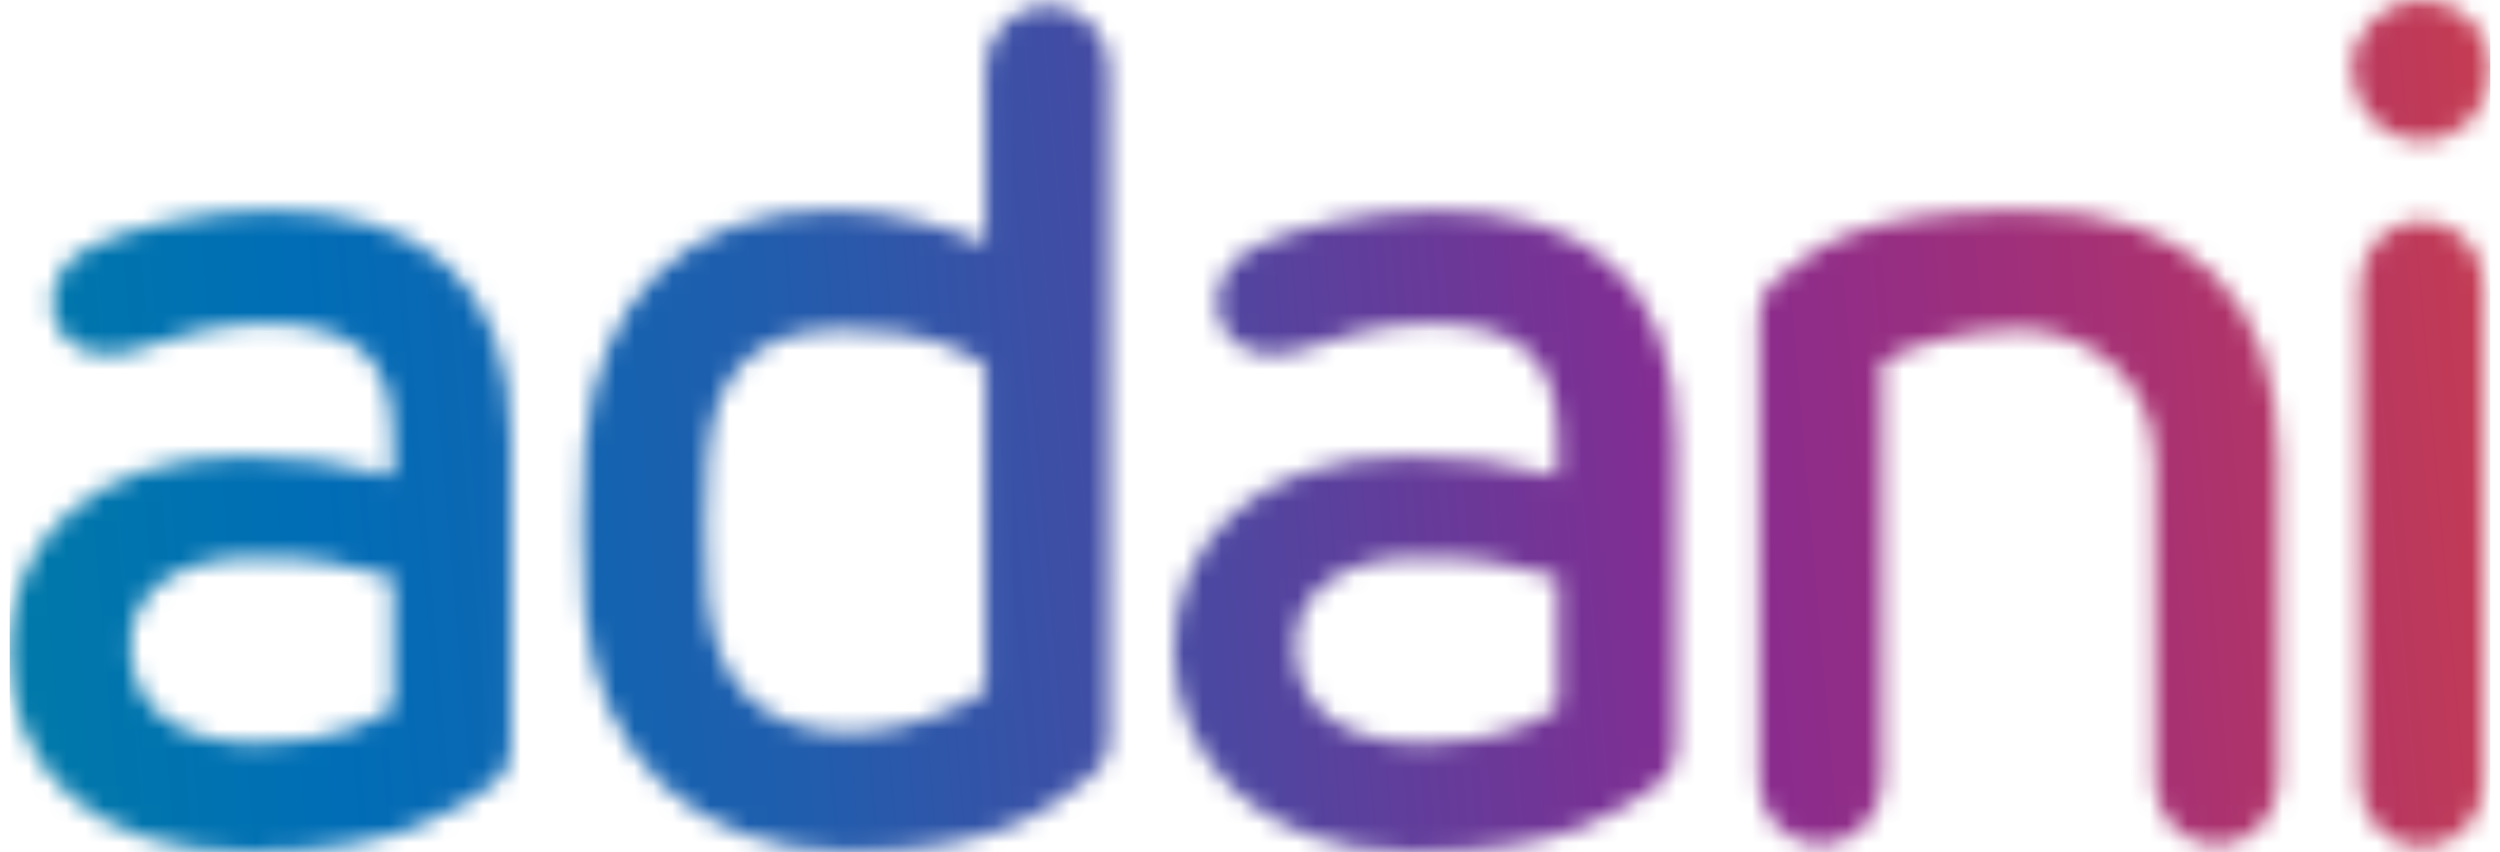 <svg width="132" height="45" viewBox="0 0 132 45" fill="none" xmlns="http://www.w3.org/2000/svg">
<g clip-path="url(#clip0_1_841)">
<mask id="mask0_1_841" style="mask-type:luminance" maskUnits="userSpaceOnUse" x="0" y="0" width="132" height="45">
<path d="M124.625 15V41.398C124.625 43.243 126.153 44.736 127.877 44.736C129.601 44.736 131.129 43.243 131.129 41.398V15C131.129 13.155 129.645 11.662 127.877 11.662C126.022 11.662 124.625 13.155 124.625 15ZM6.895 34.063C6.895 31.098 9.58 29.429 13.334 29.429C17.088 29.429 18.07 29.802 20.755 30.483V37.335C20.143 37.819 17.873 39.246 13.639 39.246C9.405 39.246 6.895 37.401 6.895 34.063ZM4.931 12.957C3.272 13.704 2.77 14.934 2.77 15.988C2.77 17.899 4.56 19.326 7.244 18.448C8.969 17.833 11.413 17.086 13.923 17.086C18.703 17.086 20.733 18.865 20.733 23.082V25.125C17.917 24.444 15.822 24.092 12.941 24.092C4.647 24.092 0.762 28.638 0.5 33.778V34.919C0.762 40.673 4.931 45 13.05 45C21.169 45 24.094 42.716 25.818 41.552C26.735 40.937 26.975 40.256 26.975 39.136V23.082C26.975 14.758 22.13 11.113 14.272 11.113C10.584 11.113 6.72 12.079 4.931 12.957ZM68.401 34.063C68.401 31.098 71.107 29.429 74.84 29.429C78.572 29.429 79.554 29.802 82.26 30.483V37.335C81.649 37.819 79.379 39.246 75.145 39.246C70.911 39.246 68.401 37.401 68.401 34.063ZM66.436 12.957C64.778 13.704 64.276 14.934 64.276 15.988C64.276 17.899 66.066 19.326 68.75 18.448C70.474 17.833 72.919 17.086 75.429 17.086C80.209 17.086 82.239 18.865 82.239 23.082V25.125C79.401 24.444 77.328 24.092 74.447 24.092C65.869 24.092 61.984 28.968 61.984 34.327C61.984 39.685 66.153 45 74.556 45C82.959 45 85.6 42.716 87.324 41.552C88.241 40.937 88.481 40.256 88.481 39.136V23.082C88.481 14.758 83.635 11.113 75.778 11.113C72.09 11.113 68.226 12.079 66.436 12.957ZM94.156 14.495C93.239 15.11 92.868 15.747 92.868 17.02V41.267C92.868 43.111 94.396 44.605 96.12 44.605C97.844 44.605 99.372 43.111 99.372 41.267V19.129C100.769 18.25 103.672 17.394 106.662 17.394C109.652 17.394 113.777 19.502 113.777 24.444V41.288C113.777 43.133 115.305 44.627 117.029 44.627C118.754 44.627 120.281 43.133 120.281 41.288V24.136C120.281 15.791 115.742 11.113 106.858 11.113C97.975 11.113 95.924 13.133 94.156 14.495ZM37.364 31.471C37.19 29.561 37.255 25.915 37.364 24.246C37.626 19.744 39.831 17.394 44.48 17.394C49.129 17.394 50.744 18.514 52.031 19.305V36.457C50.809 37.379 47.623 38.675 44.981 38.675C40.267 38.675 37.757 36.215 37.364 31.471ZM52.031 3.624V12.87C50.002 11.947 46.946 11.091 43.999 11.091C36.098 11.091 31.558 15.835 30.882 23.499C30.707 25.717 30.707 30.11 30.882 32.262C31.558 39.839 36.578 44.978 44.872 44.978C53.166 44.978 55.785 42.321 57.379 41.135C58.361 40.454 58.557 39.773 58.557 38.675V3.624C58.557 1.779 57.139 0.286 55.305 0.286C53.516 0.307 52.031 1.779 52.031 3.624ZM124.188 3.646C124.188 5.688 125.716 7.423 127.877 7.423C130.038 7.423 131.5 5.688 131.5 3.646C131.5 1.603 129.907 0 127.877 0C125.847 0 124.188 1.603 124.188 3.646Z" fill="white"/>
</mask>
<g mask="url(#mask0_1_841)">
<path d="M1.525 56.42L135.385 44.648L130.496 -11.442L-3.342 0.351L1.525 56.42Z" fill="url(#paint0_linear_1_841)"/>
</g>
</g>
<defs>
<linearGradient id="paint0_linear_1_841" x1="-55.611" y1="30.858" x2="184.97" y2="9.941" gradientUnits="userSpaceOnUse">
<stop stop-color="#00A17C"/>
<stop offset="0.3" stop-color="#006DB6"/>
<stop offset="0.4" stop-color="#205DAD"/>
<stop offset="0.5" stop-color="#4F46A0"/>
<stop offset="0.6" stop-color="#862B91"/>
<stop offset="0.7" stop-color="#A83172"/>
<stop offset="0.9" stop-color="#F04C23"/>
<stop offset="1" stop-color="#F04C23"/>
</linearGradient>
<clipPath id="clip0_1_841">
<rect width="131" height="45" fill="white" transform="translate(0.5)"/>
</clipPath>
</defs>
</svg>
